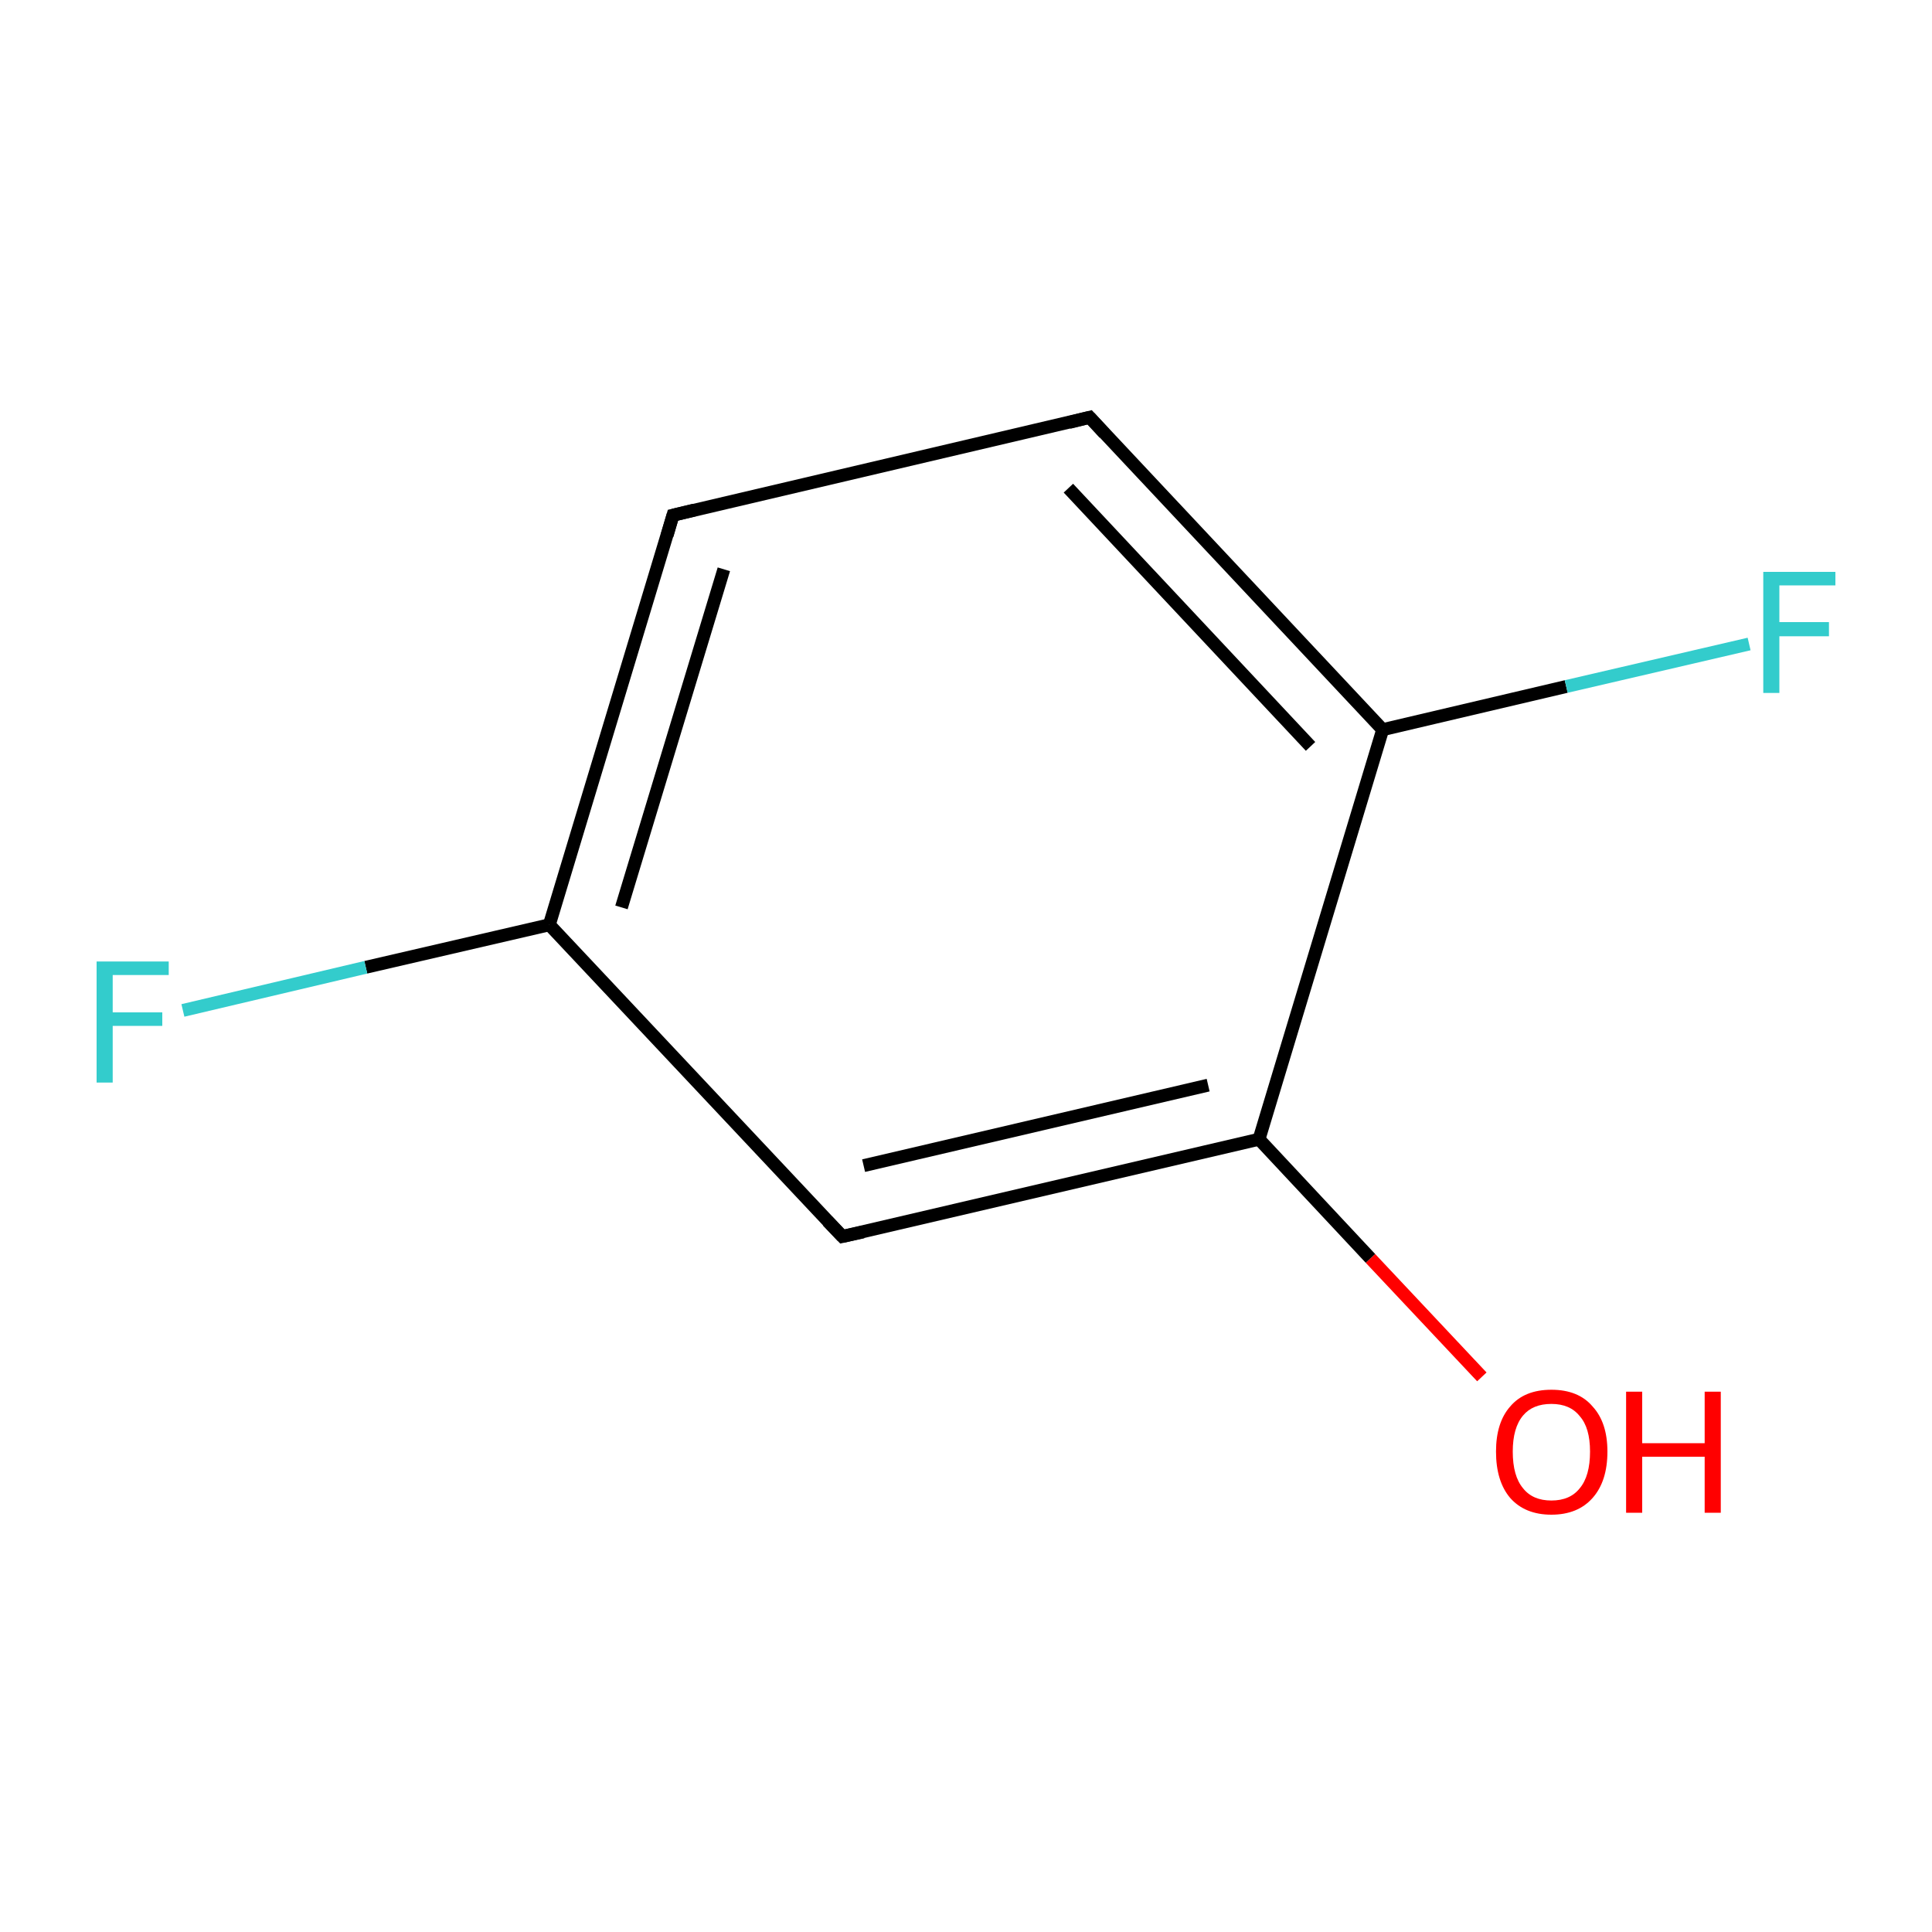 <?xml version='1.0' encoding='iso-8859-1'?>
<svg version='1.1' baseProfile='full'
              xmlns='http://www.w3.org/2000/svg'
                      xmlns:rdkit='http://www.rdkit.org/xml'
                      xmlns:xlink='http://www.w3.org/1999/xlink'
                  xml:space='preserve'
width='300px' height='300px' viewBox='0 0 300 300'>
<!-- END OF HEADER -->
<rect style='opacity:1.0;fill:#FFFFFF;stroke:none' width='300.0' height='300.0' x='0.0' y='0.0'> </rect>
<path class='bond-0 atom-0 atom-1' d='M 230.1,213.8 L 212.8,195.4' style='fill:none;fill-rule:evenodd;stroke:#FF0000;stroke-width:2.0px;stroke-linecap:butt;stroke-linejoin:miter;stroke-opacity:1' />
<path class='bond-0 atom-0 atom-1' d='M 212.8,195.4 L 195.5,176.9' style='fill:none;fill-rule:evenodd;stroke:#000000;stroke-width:2.0px;stroke-linecap:butt;stroke-linejoin:miter;stroke-opacity:1' />
<path class='bond-1 atom-1 atom-2' d='M 195.5,176.9 L 130.8,192.0' style='fill:none;fill-rule:evenodd;stroke:#000000;stroke-width:2.0px;stroke-linecap:butt;stroke-linejoin:miter;stroke-opacity:1' />
<path class='bond-1 atom-1 atom-2' d='M 187.6,168.5 L 134.1,181.0' style='fill:none;fill-rule:evenodd;stroke:#000000;stroke-width:2.0px;stroke-linecap:butt;stroke-linejoin:miter;stroke-opacity:1' />
<path class='bond-2 atom-2 atom-3' d='M 130.8,192.0 L 85.3,143.6' style='fill:none;fill-rule:evenodd;stroke:#000000;stroke-width:2.0px;stroke-linecap:butt;stroke-linejoin:miter;stroke-opacity:1' />
<path class='bond-3 atom-3 atom-4' d='M 85.3,143.6 L 56.8,150.2' style='fill:none;fill-rule:evenodd;stroke:#000000;stroke-width:2.0px;stroke-linecap:butt;stroke-linejoin:miter;stroke-opacity:1' />
<path class='bond-3 atom-3 atom-4' d='M 56.8,150.2 L 28.4,156.9' style='fill:none;fill-rule:evenodd;stroke:#33CCCC;stroke-width:2.0px;stroke-linecap:butt;stroke-linejoin:miter;stroke-opacity:1' />
<path class='bond-4 atom-3 atom-5' d='M 85.3,143.6 L 104.5,80.0' style='fill:none;fill-rule:evenodd;stroke:#000000;stroke-width:2.0px;stroke-linecap:butt;stroke-linejoin:miter;stroke-opacity:1' />
<path class='bond-4 atom-3 atom-5' d='M 96.5,140.9 L 112.4,88.4' style='fill:none;fill-rule:evenodd;stroke:#000000;stroke-width:2.0px;stroke-linecap:butt;stroke-linejoin:miter;stroke-opacity:1' />
<path class='bond-5 atom-5 atom-6' d='M 104.5,80.0 L 169.2,64.8' style='fill:none;fill-rule:evenodd;stroke:#000000;stroke-width:2.0px;stroke-linecap:butt;stroke-linejoin:miter;stroke-opacity:1' />
<path class='bond-6 atom-6 atom-7' d='M 169.2,64.8 L 214.7,113.3' style='fill:none;fill-rule:evenodd;stroke:#000000;stroke-width:2.0px;stroke-linecap:butt;stroke-linejoin:miter;stroke-opacity:1' />
<path class='bond-6 atom-6 atom-7' d='M 165.9,75.8 L 203.5,115.9' style='fill:none;fill-rule:evenodd;stroke:#000000;stroke-width:2.0px;stroke-linecap:butt;stroke-linejoin:miter;stroke-opacity:1' />
<path class='bond-7 atom-7 atom-8' d='M 214.7,113.3 L 243.2,106.6' style='fill:none;fill-rule:evenodd;stroke:#000000;stroke-width:2.0px;stroke-linecap:butt;stroke-linejoin:miter;stroke-opacity:1' />
<path class='bond-7 atom-7 atom-8' d='M 243.2,106.6 L 271.6,100.0' style='fill:none;fill-rule:evenodd;stroke:#33CCCC;stroke-width:2.0px;stroke-linecap:butt;stroke-linejoin:miter;stroke-opacity:1' />
<path class='bond-8 atom-7 atom-1' d='M 214.7,113.3 L 195.5,176.9' style='fill:none;fill-rule:evenodd;stroke:#000000;stroke-width:2.0px;stroke-linecap:butt;stroke-linejoin:miter;stroke-opacity:1' />
<path d='M 134.0,191.3 L 130.8,192.0 L 128.5,189.6' style='fill:none;stroke:#000000;stroke-width:2.0px;stroke-linecap:butt;stroke-linejoin:miter;stroke-miterlimit:10;stroke-opacity:1;' />
<path d='M 103.6,83.1 L 104.5,80.0 L 107.8,79.2' style='fill:none;stroke:#000000;stroke-width:2.0px;stroke-linecap:butt;stroke-linejoin:miter;stroke-miterlimit:10;stroke-opacity:1;' />
<path d='M 166.0,65.6 L 169.2,64.8 L 171.5,67.3' style='fill:none;stroke:#000000;stroke-width:2.0px;stroke-linecap:butt;stroke-linejoin:miter;stroke-miterlimit:10;stroke-opacity:1;' />
<path class='atom-0' d='M 232.3 225.4
Q 232.3 220.9, 234.5 218.4
Q 236.7 215.8, 240.9 215.8
Q 245.1 215.8, 247.3 218.4
Q 249.6 220.9, 249.6 225.4
Q 249.6 230.0, 247.3 232.6
Q 245.0 235.2, 240.9 235.2
Q 236.8 235.2, 234.5 232.6
Q 232.3 230.0, 232.3 225.4
M 240.9 233.0
Q 243.8 233.0, 245.3 231.1
Q 246.9 229.2, 246.9 225.4
Q 246.9 221.7, 245.3 219.9
Q 243.8 218.0, 240.9 218.0
Q 238.0 218.0, 236.5 219.8
Q 234.9 221.7, 234.9 225.4
Q 234.9 229.2, 236.5 231.1
Q 238.0 233.0, 240.9 233.0
' fill='#FF0000'/>
<path class='atom-0' d='M 252.5 216.1
L 255.0 216.1
L 255.0 224.1
L 264.7 224.1
L 264.7 216.1
L 267.2 216.1
L 267.2 234.9
L 264.7 234.9
L 264.7 226.2
L 255.0 226.2
L 255.0 234.9
L 252.5 234.9
L 252.5 216.1
' fill='#FF0000'/>
<path class='atom-4' d='M 15.0 149.3
L 26.2 149.3
L 26.2 151.4
L 17.5 151.4
L 17.5 157.2
L 25.2 157.2
L 25.2 159.3
L 17.5 159.3
L 17.5 168.1
L 15.0 168.1
L 15.0 149.3
' fill='#33CCCC'/>
<path class='atom-8' d='M 273.8 88.8
L 285.0 88.8
L 285.0 90.9
L 276.3 90.9
L 276.3 96.6
L 284.0 96.6
L 284.0 98.8
L 276.3 98.8
L 276.3 107.6
L 273.8 107.6
L 273.8 88.8
' fill='#33CCCC'/>
</svg>
